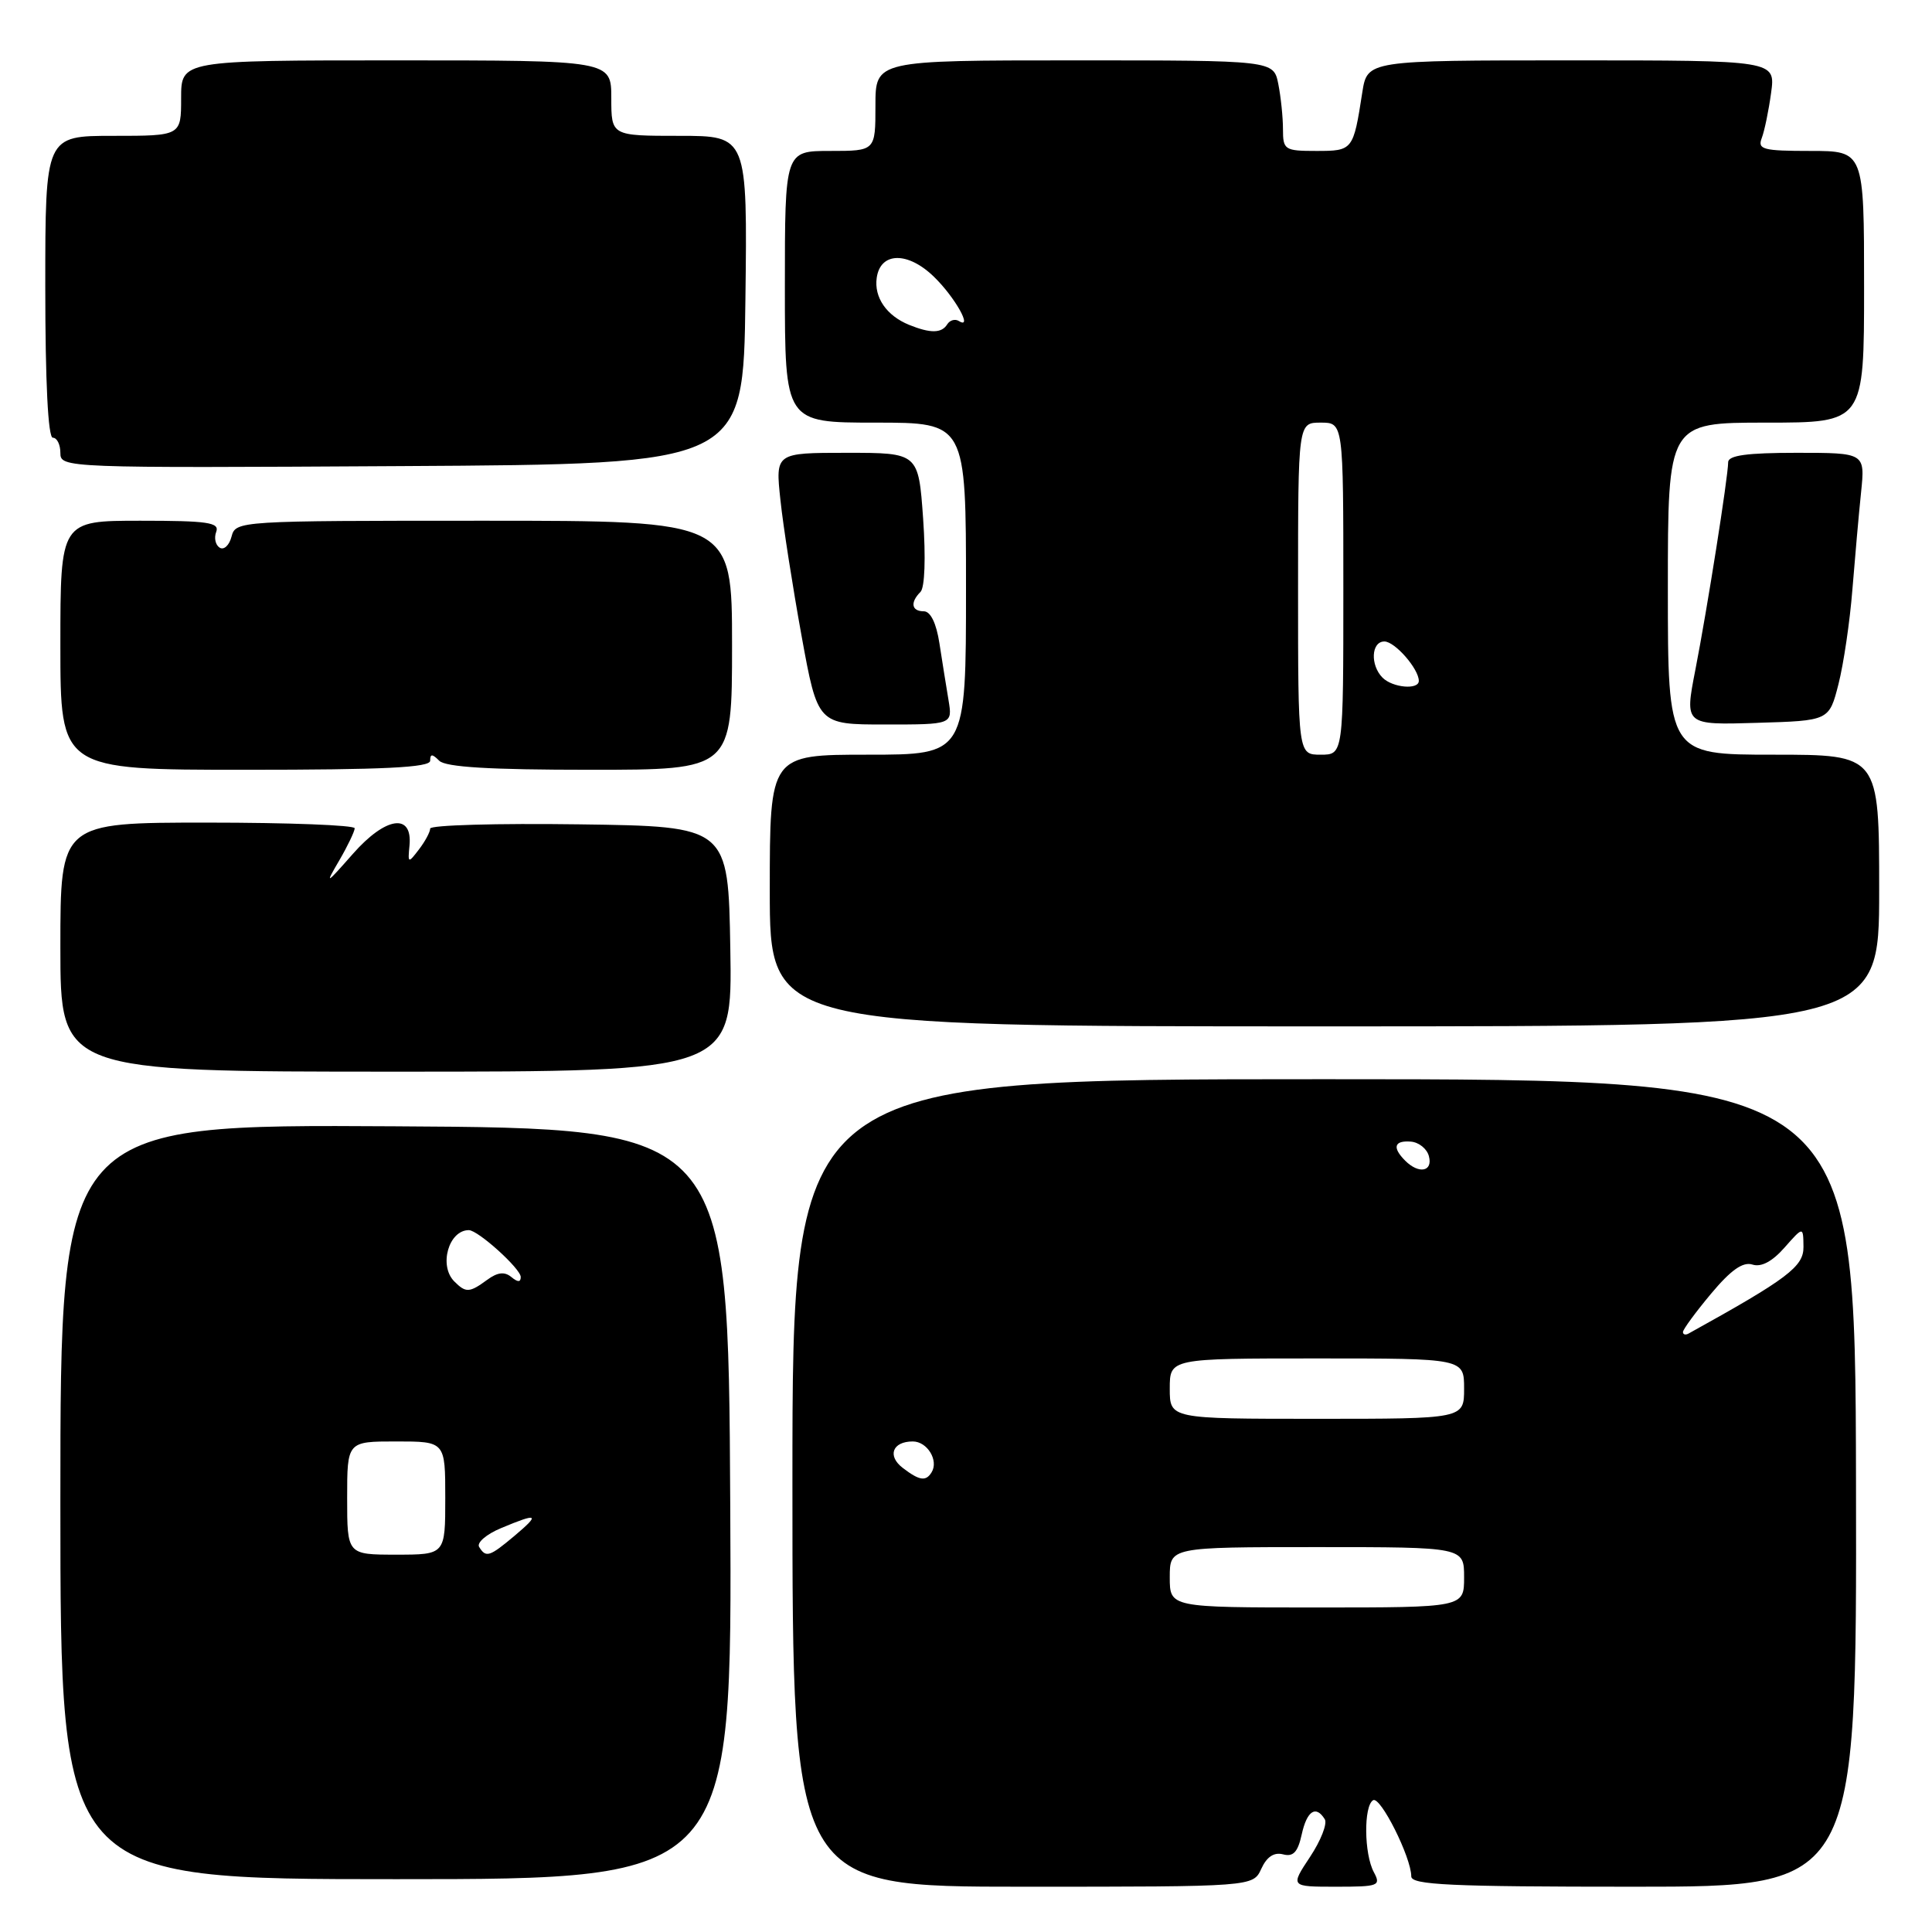 <?xml version="1.0" encoding="UTF-8" standalone="no"?>
<!DOCTYPE svg PUBLIC "-//W3C//DTD SVG 1.1//EN" "http://www.w3.org/Graphics/SVG/1.1/DTD/svg11.dtd" >
<svg xmlns="http://www.w3.org/2000/svg" xmlns:xlink="http://www.w3.org/1999/xlink" version="1.1" viewBox="0 0 256 256">
 <g >
 <path fill="currentColor"
d=" M 167.13 247.62 C 167.85 246.04 168.81 245.40 170.01 245.71 C 171.36 246.07 171.97 245.42 172.48 243.09 C 173.17 239.94 174.36 239.15 175.54 241.06 C 175.90 241.64 175.02 243.89 173.58 246.06 C 170.97 250.00 170.97 250.00 177.02 250.00 C 182.69 250.00 183.01 249.88 182.04 248.07 C 180.74 245.65 180.68 239.32 181.94 238.54 C 182.90 237.94 187.00 246.12 187.00 248.63 C 187.00 249.76 192.16 250.00 216.51 250.00 C 246.03 250.00 246.03 250.00 245.93 196.50 C 245.83 143.00 245.83 143.00 175.41 143.00 C 105.00 143.00 105.00 143.00 105.00 196.50 C 105.00 250.00 105.00 250.00 135.52 250.00 C 166.04 250.00 166.04 250.00 167.13 247.62 Z  M 96.76 199.25 C 96.50 149.50 96.50 149.50 52.25 149.24 C 8.00 148.98 8.00 148.98 8.00 198.99 C 8.00 249.00 8.00 249.00 52.51 249.00 C 97.02 249.00 97.02 249.00 96.76 199.25 Z  M 96.77 125.75 C 96.50 109.50 96.50 109.50 76.75 109.23 C 65.89 109.08 57.00 109.33 57.00 109.79 C 57.00 110.24 56.33 111.49 55.51 112.56 C 54.08 114.43 54.03 114.41 54.26 112.04 C 54.68 107.68 51.10 108.21 46.76 113.14 C 43.14 117.25 43.03 117.30 44.96 114.00 C 46.08 112.08 46.99 110.16 47.00 109.75 C 47.00 109.34 38.23 109.00 27.50 109.00 C 8.00 109.00 8.00 109.00 8.00 125.50 C 8.00 142.00 8.00 142.00 52.52 142.00 C 97.05 142.00 97.05 142.00 96.77 125.75 Z  M 249.00 118.00 C 249.00 100.00 249.00 100.00 235.00 100.00 C 221.00 100.00 221.00 100.00 221.00 78.00 C 221.00 56.00 221.00 56.00 234.00 56.00 C 247.00 56.00 247.00 56.00 247.00 38.00 C 247.00 20.00 247.00 20.00 239.89 20.00 C 233.61 20.00 232.86 19.80 233.44 18.30 C 233.80 17.36 234.36 14.66 234.68 12.30 C 235.27 8.00 235.27 8.00 208.22 8.00 C 181.18 8.00 181.18 8.00 180.51 12.25 C 179.32 19.93 179.26 20.00 174.43 20.00 C 170.22 20.00 170.00 19.86 170.00 17.12 C 170.00 15.54 169.72 12.84 169.38 11.12 C 168.75 8.00 168.75 8.00 142.38 8.00 C 116.00 8.00 116.00 8.00 116.00 14.00 C 116.00 20.00 116.00 20.00 110.00 20.00 C 104.00 20.00 104.00 20.00 104.00 38.00 C 104.00 56.00 104.00 56.00 116.00 56.00 C 128.00 56.00 128.00 56.00 128.00 78.00 C 128.00 100.00 128.00 100.00 115.00 100.00 C 102.00 100.00 102.00 100.00 102.00 118.00 C 102.00 136.00 102.00 136.00 175.50 136.00 C 249.00 136.00 249.00 136.00 249.00 118.00 Z  M 57.00 100.80 C 57.00 99.87 57.27 99.87 58.20 100.80 C 59.05 101.65 64.91 102.00 78.20 102.00 C 97.00 102.00 97.00 102.00 97.00 85.50 C 97.00 69.00 97.00 69.00 64.12 69.00 C 31.55 69.00 31.23 69.02 30.68 71.10 C 30.38 72.26 29.67 72.92 29.11 72.57 C 28.55 72.22 28.34 71.28 28.65 70.47 C 29.12 69.23 27.52 69.00 18.61 69.00 C 8.00 69.00 8.00 69.00 8.00 85.50 C 8.00 102.00 8.00 102.00 32.50 102.00 C 50.89 102.00 57.00 101.70 57.00 100.80 Z  M 125.68 92.75 C 125.38 90.96 124.84 87.59 124.48 85.25 C 124.07 82.57 123.30 81.00 122.41 81.00 C 120.78 81.00 120.57 79.83 121.97 78.43 C 122.54 77.86 122.68 73.91 122.32 68.73 C 121.70 60.00 121.70 60.00 112.22 60.00 C 102.74 60.00 102.74 60.00 103.41 66.25 C 103.77 69.69 105.04 77.79 106.21 84.25 C 108.35 96.00 108.35 96.00 117.29 96.00 C 126.22 96.00 126.22 96.00 125.68 92.75 Z  M 243.61 90.64 C 244.29 87.96 245.12 82.34 245.45 78.14 C 245.79 73.94 246.30 68.14 246.60 65.25 C 247.14 60.00 247.14 60.00 238.07 60.00 C 231.48 60.00 229.00 60.34 228.99 61.25 C 228.98 63.19 226.22 80.69 224.64 88.78 C 223.22 96.07 223.22 96.07 232.80 95.78 C 242.37 95.50 242.37 95.50 243.61 90.64 Z  M 98.77 39.75 C 99.04 18.00 99.04 18.00 90.02 18.00 C 81.00 18.00 81.00 18.00 81.00 13.00 C 81.00 8.00 81.00 8.00 52.50 8.00 C 24.00 8.00 24.00 8.00 24.00 13.00 C 24.00 18.00 24.00 18.00 15.00 18.00 C 6.00 18.00 6.00 18.00 6.00 38.00 C 6.00 50.67 6.37 58.00 7.00 58.00 C 7.55 58.00 8.00 58.90 8.00 60.01 C 8.00 62.00 8.50 62.02 53.25 61.76 C 98.50 61.50 98.50 61.50 98.77 39.75 Z  M 155.00 209.00 C 155.00 205.00 155.00 205.00 174.50 205.00 C 194.00 205.00 194.00 205.00 194.00 209.00 C 194.00 213.00 194.00 213.00 174.50 213.00 C 155.00 213.00 155.00 213.00 155.00 209.00 Z  M 119.65 194.53 C 117.53 192.93 118.24 191.00 120.95 191.00 C 122.87 191.00 124.41 193.53 123.44 195.09 C 122.69 196.32 121.84 196.20 119.65 194.53 Z  M 155.00 184.00 C 155.00 180.00 155.00 180.00 174.50 180.00 C 194.00 180.00 194.00 180.00 194.00 184.00 C 194.00 188.00 194.00 188.00 174.50 188.00 C 155.00 188.00 155.00 188.00 155.00 184.00 Z  M 223.00 176.50 C 223.00 176.16 224.67 173.88 226.71 171.44 C 229.34 168.29 230.94 167.16 232.20 167.56 C 233.37 167.94 234.83 167.16 236.46 165.31 C 238.94 162.50 238.94 162.50 238.97 165.21 C 239.00 167.83 236.90 169.42 223.75 176.70 C 223.34 176.93 223.00 176.84 223.00 176.50 Z  M 186.20 153.80 C 184.45 152.05 184.73 151.10 186.94 151.27 C 188.00 151.35 189.09 152.22 189.34 153.21 C 189.88 155.25 188.00 155.60 186.20 153.80 Z  M 46.00 198.50 C 46.00 191.00 46.00 191.00 52.50 191.00 C 59.00 191.00 59.00 191.00 59.00 198.50 C 59.00 206.00 59.00 206.00 52.50 206.00 C 46.00 206.00 46.00 206.00 46.00 198.50 Z  M 63.49 204.98 C 63.14 204.42 64.45 203.29 66.40 202.48 C 71.30 200.43 71.61 200.61 68.18 203.50 C 64.86 206.29 64.39 206.44 63.49 204.98 Z  M 60.20 169.80 C 58.11 167.71 59.45 163.00 62.12 163.00 C 63.34 163.00 69.00 168.11 69.00 169.21 C 69.00 169.92 68.61 169.92 67.75 169.21 C 66.86 168.47 65.92 168.58 64.56 169.58 C 62.20 171.31 61.73 171.33 60.20 169.80 Z  M 172.00 78.00 C 172.00 56.00 172.00 56.00 175.00 56.00 C 178.00 56.00 178.00 56.00 178.00 78.00 C 178.00 100.00 178.00 100.00 175.00 100.00 C 172.00 100.00 172.00 100.00 172.00 78.00 Z  M 183.20 89.80 C 181.54 88.14 181.69 85.00 183.44 85.00 C 184.83 85.00 188.00 88.63 188.00 90.22 C 188.00 91.44 184.53 91.13 183.20 89.80 Z  M 120.47 43.05 C 117.47 41.83 115.80 39.41 116.17 36.81 C 116.66 33.36 120.31 33.31 123.77 36.69 C 126.54 39.38 128.97 43.72 127.06 42.54 C 126.55 42.22 125.86 42.42 125.51 42.98 C 124.77 44.17 123.29 44.19 120.47 43.05 Z "/>
</g>
</svg>